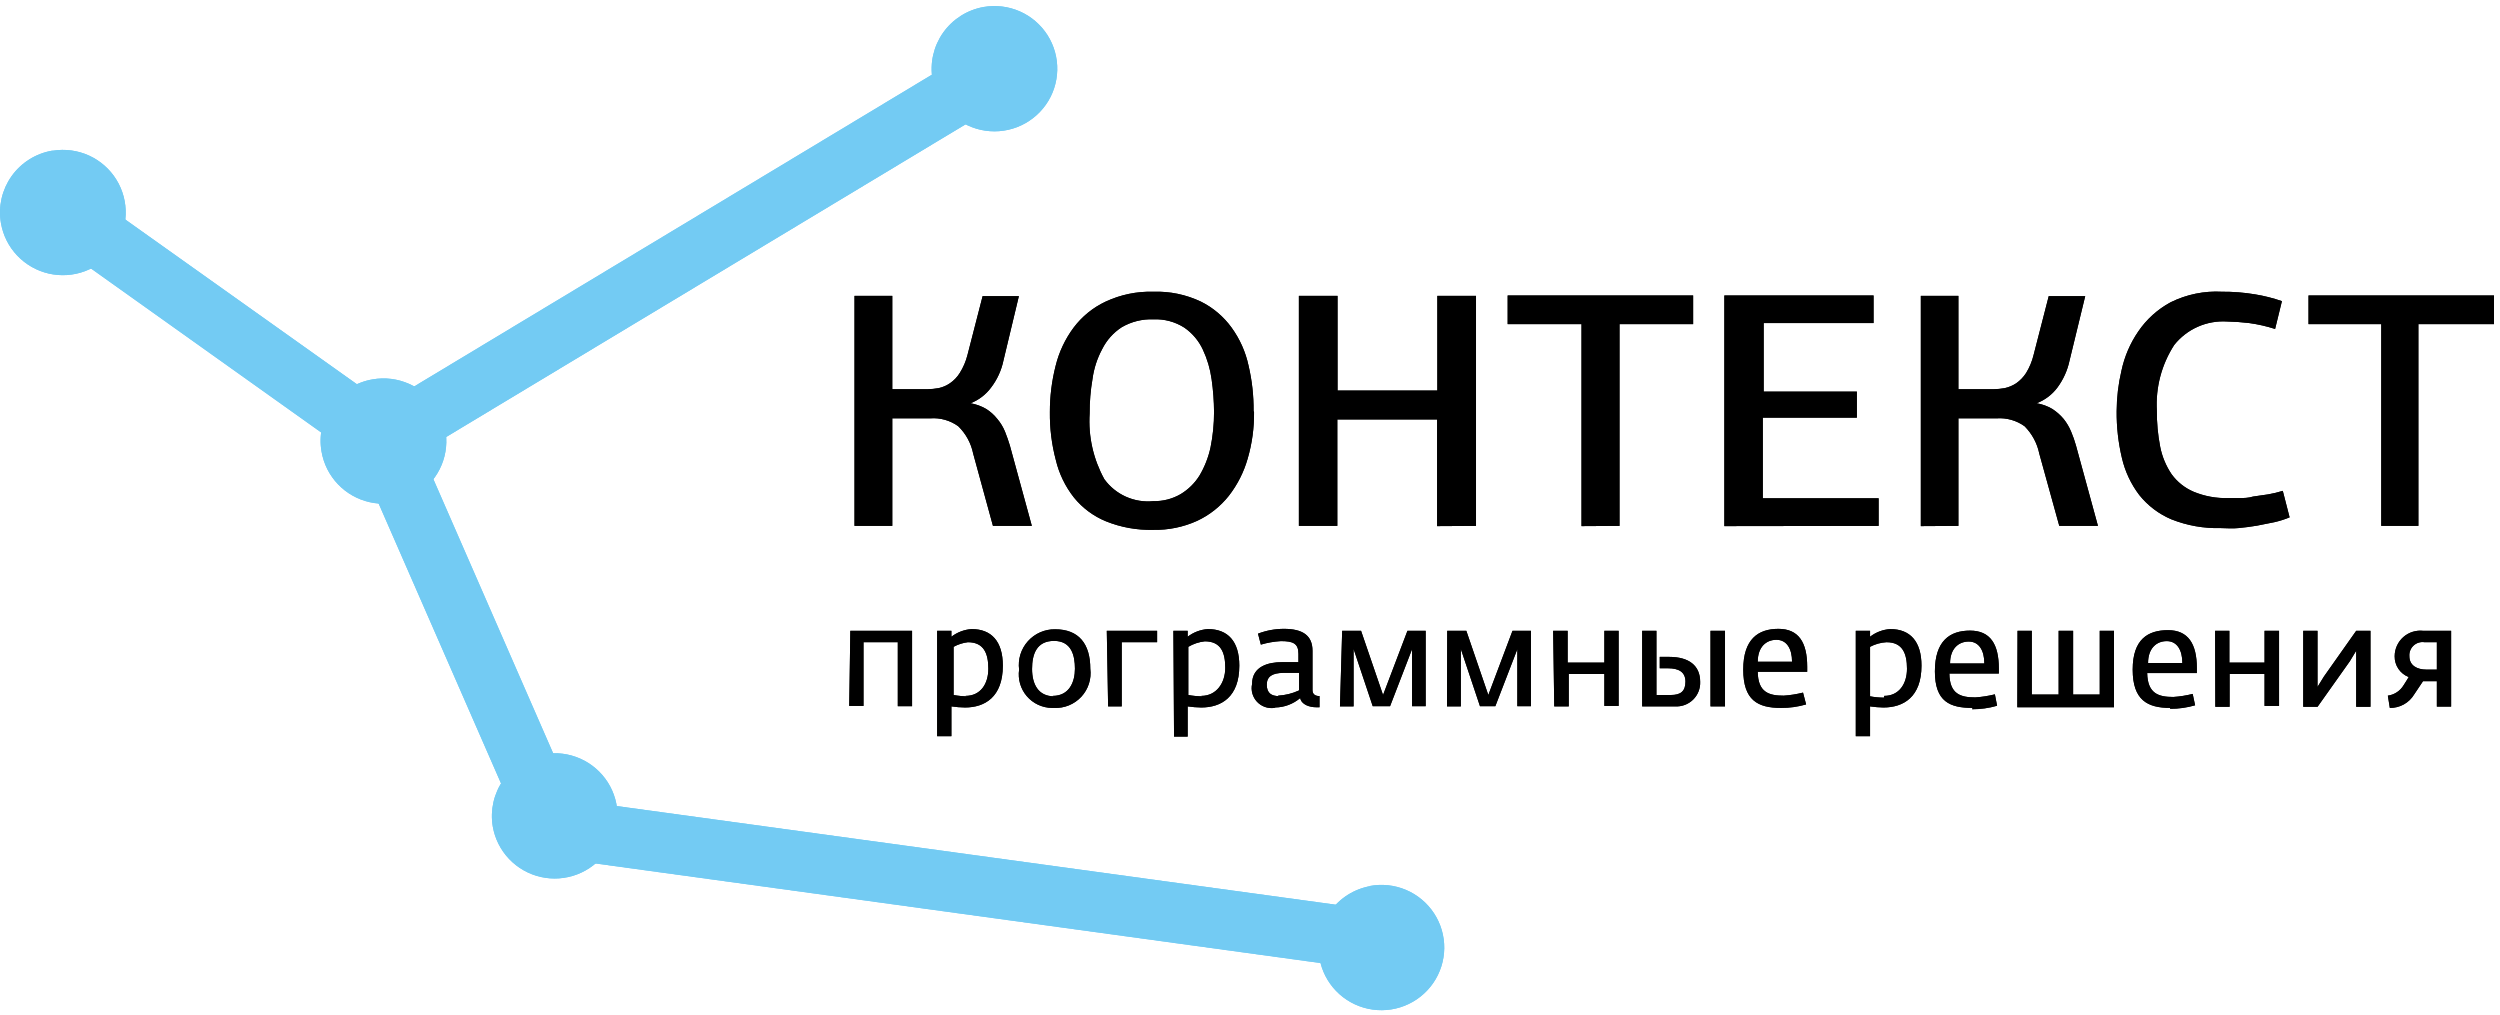 <svg width="298" height="121" viewBox="0 0 298 121" fill="none" xmlns="http://www.w3.org/2000/svg">
<path d="M9.669 22.423L45.873 48.169L116.945 5.373L120.639 11.483L47.55 55.48L45.559 56.707L43.62 55.349L5.53 28.22L9.669 22.423Z" fill="#73CCF4"/>
<path d="M48.99 51.015L68.376 95.377L162.58 108.302L161.637 115.378L65.442 102.166L63.425 101.905L62.639 100.051L42.441 53.861L48.99 51.015Z" fill="#73CCF4"/>
<path fill-rule="evenodd" clip-rule="evenodd" d="M6.316 17.959C7.776 17.727 9.273 17.931 10.618 18.545C11.962 19.159 13.094 20.157 13.871 21.411C14.648 22.665 15.034 24.121 14.983 25.594C14.931 27.067 14.443 28.492 13.581 29.69C12.718 30.887 11.519 31.803 10.135 32.322C8.751 32.842 7.243 32.941 5.803 32.608C4.362 32.275 3.052 31.524 2.039 30.451C1.025 29.378 0.353 28.029 0.107 26.575C-0.227 24.626 0.228 22.625 1.372 21.009C2.516 19.394 4.256 18.297 6.211 17.959" fill="#73CCF4"/>
<path fill-rule="evenodd" clip-rule="evenodd" d="M44.432 45.218C45.893 44.966 47.396 45.151 48.751 45.75C50.107 46.349 51.253 47.336 52.046 48.584C52.838 49.834 53.241 51.289 53.203 52.766C53.166 54.243 52.689 55.676 51.834 56.883C50.979 58.09 49.783 59.018 48.399 59.547C47.015 60.077 45.505 60.186 44.059 59.859C42.613 59.533 41.296 58.786 40.276 57.714C39.256 56.642 38.578 55.292 38.328 53.835C38.156 52.869 38.177 51.879 38.391 50.921C38.605 49.964 39.007 49.058 39.575 48.256C40.143 47.455 40.864 46.774 41.698 46.252C42.532 45.731 43.461 45.379 44.432 45.218" fill="#73CCF4"/>
<path fill-rule="evenodd" clip-rule="evenodd" d="M117.26 0.83C118.719 0.578 120.221 0.764 121.575 1.362C122.929 1.961 124.075 2.947 124.867 4.194C125.659 5.442 126.063 6.895 126.026 8.371C125.99 9.847 125.516 11.28 124.663 12.487C123.81 13.694 122.618 14.623 121.236 15.155C119.854 15.687 118.345 15.798 116.899 15.476C115.454 15.153 114.137 14.411 113.114 13.342C112.092 12.274 111.41 10.927 111.156 9.473C110.821 7.52 111.275 5.516 112.419 3.896C113.562 2.277 115.303 1.174 117.26 0.83" fill="#73CCF4"/>
<path fill-rule="evenodd" clip-rule="evenodd" d="M64.839 89.894C66.3 89.641 67.803 89.826 69.159 90.425C70.514 91.025 71.66 92.011 72.453 93.26C73.245 94.509 73.648 95.964 73.61 97.442C73.573 98.919 73.096 100.352 72.241 101.559C71.386 102.766 70.191 103.693 68.807 104.223C67.422 104.753 65.912 104.861 64.466 104.535C63.02 104.209 61.703 103.462 60.683 102.389C59.663 101.317 58.986 99.967 58.736 98.51C58.408 96.562 58.866 94.564 60.009 92.951C61.152 91.337 62.888 90.239 64.839 89.894Z" fill="#73CCF4"/>
<path fill-rule="evenodd" clip-rule="evenodd" d="M163.26 105.613C164.72 105.335 166.229 105.497 167.597 106.076C168.964 106.656 170.127 107.628 170.939 108.868C171.751 110.108 172.175 111.561 172.156 113.042C172.137 114.523 171.677 115.965 170.834 117.184C169.991 118.404 168.804 119.346 167.422 119.891C166.041 120.437 164.528 120.56 163.076 120.246C161.624 119.932 160.298 119.195 159.268 118.128C158.237 117.062 157.548 115.713 157.288 114.255C157.118 113.288 157.142 112.298 157.357 111.34C157.572 110.382 157.975 109.475 158.542 108.673C159.109 107.87 159.829 107.186 160.661 106.661C161.493 106.136 162.421 105.78 163.391 105.613" fill="#73CCF4"/>
<path d="M283.845 62.687V38.639H275.174V35.218H297.284V38.639H288.272V62.687H283.845ZM264.852 34.774C266.177 34.764 267.501 34.869 268.808 35.087C269.895 35.264 270.964 35.535 272.004 35.897L271.192 39.213C270.184 38.888 269.15 38.652 268.1 38.508C267.231 38.404 266.356 38.343 265.481 38.325C264.28 38.247 263.079 38.461 261.979 38.947C260.879 39.434 259.915 40.179 259.167 41.119C257.662 43.445 256.937 46.189 257.098 48.952C257.085 50.389 257.217 51.824 257.491 53.234C257.719 54.411 258.182 55.53 258.853 56.524C259.521 57.444 260.426 58.165 261.473 58.613C262.783 59.156 264.194 59.414 265.612 59.37H266.895C267.419 59.37 267.996 59.37 268.572 59.188L270.379 58.927C270.964 58.824 271.542 58.685 272.108 58.509L272.921 61.668C272.335 61.91 271.731 62.102 271.113 62.243L269.017 62.66C268.284 62.791 267.576 62.869 266.817 62.948C266.057 63.026 265.376 62.948 264.721 62.948C262.705 63.003 260.7 62.647 258.827 61.903C257.33 61.269 256.016 60.273 255.002 59.005C254.008 57.696 253.303 56.192 252.932 54.592C252.498 52.762 252.286 50.886 252.304 49.005C252.312 47.378 252.505 45.757 252.88 44.174C253.234 42.51 253.91 40.931 254.871 39.526C255.861 38.065 257.191 36.864 258.748 36.027C260.64 35.092 262.743 34.66 264.852 34.774V34.774ZM228.962 62.713V35.27H233.442V46.393H237.634C238.082 46.386 238.529 46.343 238.97 46.263C239.455 46.155 239.916 45.96 240.332 45.688C240.8 45.359 241.201 44.942 241.511 44.461C241.918 43.798 242.218 43.076 242.401 42.32L244.209 35.296H248.558L246.698 42.947C246.451 44.128 245.951 45.241 245.231 46.211C244.602 47.048 243.748 47.691 242.768 48.065C243.425 48.175 244.055 48.405 244.628 48.743C245.141 49.072 245.6 49.477 245.99 49.944C246.357 50.405 246.657 50.915 246.881 51.459C247.108 51.995 247.3 52.544 247.457 53.104L250.077 62.687H245.466L243.082 54.07C242.829 52.835 242.219 51.701 241.327 50.806C240.363 50.115 239.185 49.782 238 49.866H233.442V62.687L228.962 62.713ZM205.542 62.713V35.218H223.33V38.508H210.232V46.681H221.339V49.788H210.127V59.397H223.933V62.687L205.542 62.713ZM188.515 62.713V38.639H179.712V35.218H201.823V38.639H193.047V62.687L188.515 62.713ZM171.303 62.713V49.997H159.41C159.41 52.112 159.41 54.227 159.41 56.342V62.687H154.826V35.27H159.436V40.91C159.436 42.738 159.436 44.618 159.436 46.55H171.329V35.27H175.94V62.687L171.303 62.713ZM144.714 49.109C144.706 47.807 144.609 46.507 144.425 45.218C144.258 43.989 143.905 42.791 143.378 41.667C142.889 40.618 142.13 39.717 141.177 39.056C140.078 38.354 138.788 38.008 137.483 38.064C136.162 38.013 134.853 38.339 133.711 39.004C132.713 39.651 131.908 40.553 131.379 41.615C130.784 42.72 130.394 43.923 130.227 45.166C129.992 46.529 129.878 47.909 129.886 49.292C129.712 52.016 130.321 54.733 131.641 57.125C132.301 58.032 133.187 58.75 134.212 59.208C135.238 59.667 136.365 59.849 137.483 59.736C138.623 59.761 139.747 59.472 140.732 58.901C141.648 58.348 142.42 57.588 142.985 56.681C143.597 55.644 144.039 54.515 144.294 53.339C144.576 51.947 144.717 50.529 144.714 49.109V49.109ZM149.481 49.109C149.505 50.99 149.249 52.864 148.722 54.671C148.263 56.28 147.498 57.787 146.469 59.109C145.46 60.38 144.168 61.399 142.696 62.086C141.053 62.83 139.262 63.196 137.457 63.157C135.529 63.206 133.612 62.86 131.825 62.138C130.342 61.529 129.037 60.559 128.026 59.318C126.982 57.997 126.24 56.464 125.852 54.827C125.359 52.962 125.121 51.038 125.145 49.109C125.142 47.26 125.371 45.418 125.826 43.626C126.228 41.975 126.959 40.421 127.974 39.056C128.974 37.724 130.288 36.657 131.799 35.949C133.576 35.121 135.522 34.718 137.483 34.774C139.437 34.71 141.377 35.113 143.142 35.949C144.599 36.674 145.857 37.74 146.809 39.056C147.787 40.407 148.473 41.945 148.826 43.574C149.244 45.353 149.446 47.177 149.429 49.005L149.481 49.109ZM101.856 62.687V35.27H106.362V46.393H110.527C110.984 46.388 111.439 46.344 111.889 46.263C112.368 46.16 112.821 45.965 113.225 45.688C113.7 45.366 114.101 44.948 114.404 44.461C114.82 43.8 115.13 43.077 115.321 42.32L117.128 35.296H121.451L119.617 42.947C119.374 44.133 118.863 45.25 118.124 46.211C117.504 47.046 116.659 47.689 115.688 48.065C116.343 48.179 116.973 48.409 117.548 48.743C118.059 49.064 118.511 49.47 118.884 49.944C119.268 50.398 119.577 50.909 119.8 51.459C120.01 52.007 120.22 52.556 120.377 53.104L122.996 62.687H118.36L116.002 54.07C115.751 52.828 115.13 51.691 114.221 50.806C113.258 50.111 112.079 49.778 110.894 49.866H106.362V62.687H101.856Z" fill="#1A1A18"/>
<path d="M289.215 79.815C288.141 79.815 287.198 79.345 287.198 78.223C287.179 77.987 287.214 77.75 287.301 77.53C287.387 77.31 287.522 77.112 287.696 76.951C287.87 76.79 288.078 76.671 288.305 76.602C288.531 76.532 288.771 76.515 289.005 76.552H290.472V79.815H289.215ZM284.866 84.385C285.451 84.393 286.028 84.248 286.538 83.964C287.049 83.68 287.475 83.267 287.774 82.766L288.822 81.199H290.472V84.228H292.175V75.194H288.874C288.444 75.142 288.008 75.182 287.595 75.31C287.181 75.439 286.8 75.653 286.476 75.94C286.151 76.226 285.892 76.577 285.714 76.971C285.536 77.364 285.443 77.791 285.443 78.223C285.433 78.757 285.589 79.282 285.889 79.726C286.189 80.169 286.618 80.511 287.119 80.703C287.119 80.703 286.569 81.617 286.517 81.669C286.316 82.006 286.043 82.293 285.717 82.51C285.39 82.727 285.019 82.868 284.63 82.922L284.866 84.385ZM274.545 84.254H276.248L280.098 78.823L280.858 77.57V84.254H282.561V75.194H280.858L277.007 80.651L276.248 81.878V75.194H274.545V84.254ZM264.066 84.254H265.769V80.338H269.934V84.15H271.663V75.194H269.934V78.98H265.743V75.194H264.04L264.066 84.254ZM256.05 79.032C256.05 77.283 257.045 76.421 258.277 76.421C259.508 76.421 260.137 77.492 260.137 79.032H256.05ZM258.669 84.489C259.68 84.494 260.686 84.353 261.656 84.071L261.368 82.714C260.612 82.905 259.84 83.027 259.062 83.079C257.307 83.079 255.997 82.688 255.945 80.233H261.865V79.633C261.865 76.734 260.818 75.115 258.434 75.115C256.05 75.115 254.216 76.186 254.216 79.815C254.216 83.445 255.971 84.385 258.696 84.385L258.669 84.489ZM240.463 84.306H251.989V75.194H250.287V82.792H247.117V75.194H245.388V82.792H242.192V75.194H240.489L240.463 84.306ZM232.447 79.084C232.447 77.335 233.442 76.473 234.673 76.473C235.904 76.473 236.533 77.544 236.533 79.084H232.447ZM235.066 84.541C236.077 84.546 237.083 84.406 238.053 84.124L237.791 82.766C237.026 82.955 236.246 83.078 235.459 83.131C233.704 83.131 232.394 82.74 232.368 80.285H238.262V79.685C238.262 76.787 237.241 75.168 234.83 75.168C232.42 75.168 230.639 76.395 230.639 80.024C230.639 83.654 232.447 84.385 235.145 84.385L235.066 84.541ZM224.587 83.157C224.025 83.158 223.464 83.106 222.911 83.001V77.1C223.518 76.777 224.189 76.59 224.876 76.552C226.788 76.552 227.312 77.909 227.312 79.711C227.312 81.513 226.369 82.949 224.587 82.949V83.157ZM221.208 87.753H222.911V84.202C223.44 84.281 223.974 84.325 224.509 84.332C226.867 84.332 229.041 83.105 229.041 79.345C229.041 76.447 227.679 74.985 225.321 74.985C224.444 75.041 223.604 75.36 222.911 75.899V75.194H221.208V87.753ZM209.524 78.875C209.524 77.126 210.52 76.264 211.751 76.264C212.982 76.264 213.611 77.335 213.611 78.875H209.524ZM212.301 84.385C213.312 84.39 214.318 84.249 215.288 83.967L214.921 82.557C214.165 82.748 213.394 82.871 212.616 82.922C210.86 82.922 209.551 82.531 209.524 80.076H215.419V79.476C215.419 76.578 214.397 74.959 211.987 74.959C209.577 74.959 207.795 76.186 207.795 79.815C207.795 83.445 209.498 84.385 212.301 84.385ZM203.892 84.202H205.621V75.194H203.892V84.202ZM195.745 84.202H199.674C200.068 84.224 200.462 84.164 200.831 84.026C201.199 83.887 201.535 83.673 201.816 83.398C202.098 83.123 202.318 82.792 202.463 82.427C202.609 82.062 202.676 81.67 202.661 81.278C202.661 79.319 201.299 78.301 198.967 78.301H197.841V79.659H198.836C200.067 79.659 200.906 80.076 200.906 81.251C200.906 82.426 200.303 82.844 199.177 82.844H197.448V75.194H195.745V84.202ZM185.266 84.202H186.995V80.338H191.239V84.15H192.942V75.194H191.239V78.98H186.864V75.194H185.135L185.266 84.202ZM172.482 84.202H174.132V79.163V77.361L176.412 84.176H178.245L180.865 77.387V79.163V84.176H182.489V75.194H180.289L177.407 82.844L174.787 75.194H172.508L172.482 84.202ZM159.724 84.202H161.348V79.163V77.361L163.628 84.176H165.697L168.317 77.387V79.163V84.176H169.941V75.194H167.767L164.859 82.844L162.239 75.194H159.986L159.724 84.202ZM152.442 82.975C151.577 82.975 151.001 82.635 151.001 81.617C151.001 80.599 151.708 80.233 152.939 80.207H154.852V82.296C154.054 82.668 153.19 82.881 152.311 82.922L152.442 82.975ZM152.022 84.332C153.11 84.31 154.155 83.913 154.983 83.21C155.14 83.993 156.083 84.306 156.921 84.306H157.288V82.975C156.869 82.975 156.45 82.818 156.45 82.27V77.57C156.45 75.742 155.271 74.959 153.044 74.959C151.987 74.959 150.939 75.153 149.953 75.533L150.293 76.839C151.069 76.608 151.869 76.468 152.677 76.421C154.118 76.421 154.773 76.682 154.773 77.935V78.928H152.808C151.237 78.928 149.246 79.398 149.246 81.539C149.167 81.911 149.179 82.296 149.28 82.662C149.382 83.029 149.57 83.365 149.829 83.644C150.089 83.923 150.411 84.136 150.77 84.265C151.129 84.394 151.513 84.435 151.891 84.385L152.022 84.332ZM143.325 83.001C142.763 83 142.201 82.948 141.648 82.844V77.1C142.249 76.745 142.919 76.523 143.613 76.447C145.552 76.447 146.05 77.805 146.05 79.606C146.05 81.408 145.002 82.949 143.194 82.949L143.325 83.001ZM139.946 87.805H141.57V84.202C142.108 84.282 142.65 84.326 143.194 84.332C145.552 84.332 147.726 83.105 147.726 79.345C147.726 76.447 146.364 74.985 143.98 74.985C143.104 75.046 142.265 75.364 141.57 75.899V75.194H139.867L139.946 87.805ZM132.087 84.202H133.711V76.552H137.929V75.194H131.929L132.087 84.202ZM125.642 83.001C123.73 83.001 123.023 81.513 123.023 79.737C123.023 77.962 123.573 76.395 125.642 76.395C127.712 76.395 128.131 78.118 128.131 79.711C128.131 81.304 127.45 82.949 125.485 82.949L125.642 83.001ZM125.642 84.385C126.249 84.412 126.855 84.308 127.417 84.077C127.979 83.847 128.484 83.497 128.896 83.051C129.308 82.606 129.617 82.076 129.801 81.499C129.986 80.922 130.042 80.312 129.965 79.711C129.965 76.76 128.603 75.011 125.773 75.011C125.161 75.002 124.554 75.125 123.993 75.37C123.432 75.616 122.931 75.979 122.524 76.435C122.116 76.89 121.812 77.428 121.631 78.011C121.451 78.595 121.398 79.21 121.477 79.815C121.395 80.377 121.434 80.95 121.592 81.496C121.75 82.042 122.022 82.548 122.392 82.98C122.761 83.412 123.219 83.761 123.734 84.004C124.249 84.246 124.811 84.376 125.38 84.385H125.642ZM115.347 83.001C114.784 83.002 114.223 82.949 113.67 82.844V77.1C114.198 76.811 114.776 76.625 115.373 76.552C117.285 76.552 117.809 77.909 117.809 79.711C117.809 81.513 116.893 82.949 115.085 82.949L115.347 83.001ZM111.706 87.753H113.408V84.202C113.946 84.282 114.489 84.326 115.033 84.332C117.364 84.332 119.538 83.105 119.538 79.345C119.538 76.447 118.176 74.985 115.818 74.985C114.942 75.046 114.104 75.364 113.408 75.899V75.194H111.706V87.753ZM101.227 84.15H102.93V76.552H107.016V84.176H108.719V75.194H101.358L101.227 84.15Z" fill="#1A1A18"/>
<path d="M9.669 22.423L45.873 48.169L116.945 5.373L120.639 11.483L47.55 55.48L45.559 56.707L43.62 55.349L5.53 28.22L9.669 22.423Z" fill="#73CBF3"/>
<path d="M48.99 51.015L68.376 95.377L162.58 108.302L161.637 115.378L65.442 102.166L63.425 101.905L62.639 100.051L42.441 53.861L48.99 51.015Z" fill="#73CBF3"/>
<path fill-rule="evenodd" clip-rule="evenodd" d="M6.316 17.959C7.776 17.727 9.273 17.931 10.618 18.545C11.962 19.159 13.094 20.157 13.871 21.411C14.648 22.665 15.034 24.121 14.983 25.594C14.931 27.067 14.443 28.492 13.581 29.69C12.718 30.887 11.519 31.803 10.135 32.322C8.751 32.842 7.243 32.941 5.803 32.608C4.362 32.275 3.052 31.524 2.039 30.451C1.025 29.378 0.353 28.029 0.107 26.575C-0.227 24.626 0.228 22.625 1.372 21.009C2.516 19.394 4.256 18.297 6.211 17.959" fill="#73CBF3"/>
<path fill-rule="evenodd" clip-rule="evenodd" d="M44.432 45.218C45.893 44.966 47.396 45.151 48.751 45.75C50.107 46.349 51.253 47.336 52.046 48.584C52.838 49.834 53.241 51.289 53.203 52.766C53.166 54.243 52.689 55.676 51.834 56.883C50.979 58.09 49.783 59.018 48.399 59.547C47.015 60.077 45.505 60.186 44.059 59.859C42.613 59.533 41.296 58.786 40.276 57.714C39.256 56.642 38.578 55.292 38.328 53.835C38.156 52.869 38.177 51.879 38.391 50.921C38.605 49.964 39.007 49.058 39.575 48.256C40.143 47.455 40.864 46.774 41.698 46.252C42.532 45.731 43.461 45.379 44.432 45.218" fill="#73CBF3"/>
<path fill-rule="evenodd" clip-rule="evenodd" d="M117.26 0.83C118.719 0.578 120.221 0.764 121.575 1.362C122.929 1.961 124.075 2.947 124.867 4.194C125.659 5.442 126.063 6.895 126.026 8.371C125.99 9.847 125.516 11.28 124.663 12.487C123.81 13.694 122.618 14.623 121.236 15.155C119.854 15.687 118.345 15.798 116.899 15.476C115.454 15.153 114.137 14.411 113.114 13.342C112.092 12.274 111.41 10.927 111.156 9.473C110.821 7.52 111.275 5.516 112.419 3.896C113.562 2.277 115.303 1.174 117.26 0.83" fill="#73CBF3"/>
<path fill-rule="evenodd" clip-rule="evenodd" d="M64.839 89.894C66.3 89.641 67.803 89.826 69.159 90.425C70.514 91.025 71.66 92.011 72.453 93.26C73.245 94.509 73.648 95.964 73.61 97.442C73.573 98.919 73.096 100.352 72.241 101.559C71.386 102.766 70.191 103.693 68.807 104.223C67.422 104.753 65.912 104.861 64.466 104.535C63.02 104.209 61.703 103.462 60.683 102.389C59.663 101.317 58.986 99.967 58.736 98.51C58.408 96.562 58.866 94.564 60.009 92.951C61.152 91.337 62.888 90.239 64.839 89.894Z" fill="#73CBF3"/>
<path fill-rule="evenodd" clip-rule="evenodd" d="M163.26 105.613C164.72 105.335 166.229 105.497 167.597 106.076C168.964 106.656 170.127 107.628 170.939 108.868C171.751 110.108 172.175 111.561 172.156 113.042C172.137 114.523 171.677 115.965 170.834 117.184C169.991 118.404 168.804 119.346 167.422 119.891C166.041 120.437 164.528 120.56 163.076 120.246C161.624 119.932 160.298 119.195 159.268 118.128C158.237 117.062 157.548 115.713 157.288 114.255C157.118 113.288 157.142 112.298 157.357 111.34C157.572 110.382 157.975 109.475 158.542 108.673C159.109 107.87 159.829 107.186 160.661 106.661C161.493 106.136 162.421 105.78 163.391 105.613" fill="#73CBF3"/>
<path d="M283.845 62.687V38.639H275.174V35.218H297.284V38.639H288.272V62.687H283.845ZM264.852 34.774C266.177 34.764 267.501 34.869 268.808 35.087C269.895 35.264 270.964 35.535 272.004 35.897L271.192 39.213C270.184 38.888 269.15 38.652 268.1 38.508C267.231 38.404 266.356 38.343 265.481 38.325C264.28 38.247 263.079 38.461 261.979 38.947C260.879 39.434 259.915 40.179 259.167 41.119C257.662 43.445 256.937 46.189 257.098 48.952C257.085 50.389 257.217 51.824 257.491 53.234C257.719 54.411 258.182 55.53 258.853 56.524C259.521 57.444 260.426 58.165 261.473 58.613C262.783 59.156 264.194 59.414 265.612 59.37H266.895C267.419 59.37 267.996 59.37 268.572 59.188L270.379 58.927C270.964 58.824 271.542 58.685 272.108 58.509L272.921 61.668C272.335 61.91 271.731 62.102 271.113 62.243L269.017 62.66C268.284 62.791 267.576 62.869 266.817 62.948C266.057 63.026 265.376 62.948 264.721 62.948C262.705 63.003 260.7 62.647 258.827 61.903C257.33 61.269 256.016 60.273 255.002 59.005C254.008 57.696 253.303 56.192 252.932 54.592C252.498 52.762 252.286 50.886 252.304 49.005C252.312 47.378 252.505 45.757 252.88 44.174C253.234 42.51 253.91 40.931 254.871 39.526C255.861 38.065 257.191 36.864 258.748 36.027C260.64 35.092 262.743 34.66 264.852 34.774V34.774ZM228.962 62.713V35.27H233.442V46.393H237.634C238.082 46.386 238.529 46.343 238.97 46.263C239.455 46.155 239.916 45.96 240.332 45.688C240.8 45.359 241.201 44.942 241.511 44.461C241.918 43.798 242.218 43.076 242.401 42.32L244.209 35.296H248.558L246.698 42.947C246.451 44.128 245.951 45.241 245.231 46.211C244.602 47.048 243.748 47.691 242.768 48.065C243.425 48.175 244.055 48.405 244.628 48.743C245.141 49.072 245.6 49.477 245.99 49.944C246.357 50.405 246.657 50.915 246.881 51.459C247.108 51.995 247.3 52.544 247.457 53.104L250.077 62.687H245.466L243.082 54.07C242.829 52.835 242.219 51.701 241.327 50.806C240.363 50.115 239.185 49.782 238 49.866H233.442V62.687L228.962 62.713ZM205.542 62.713V35.218H223.33V38.508H210.232V46.681H221.339V49.788H210.127V59.397H223.933V62.687L205.542 62.713ZM188.515 62.713V38.639H179.712V35.218H201.823V38.639H193.047V62.687L188.515 62.713ZM171.303 62.713V49.997H159.41C159.41 52.112 159.41 54.227 159.41 56.342V62.687H154.826V35.27H159.436V40.91C159.436 42.738 159.436 44.618 159.436 46.55H171.329V35.27H175.94V62.687L171.303 62.713ZM144.714 49.109C144.706 47.807 144.609 46.507 144.425 45.218C144.258 43.989 143.905 42.791 143.378 41.667C142.889 40.618 142.13 39.717 141.177 39.056C140.078 38.354 138.788 38.008 137.483 38.064C136.162 38.013 134.853 38.339 133.711 39.004C132.713 39.651 131.908 40.553 131.379 41.615C130.784 42.72 130.394 43.923 130.227 45.166C129.992 46.529 129.878 47.909 129.886 49.292C129.712 52.016 130.321 54.733 131.641 57.125C132.301 58.032 133.187 58.75 134.212 59.208C135.238 59.667 136.365 59.849 137.483 59.736C138.623 59.761 139.747 59.472 140.732 58.901C141.648 58.348 142.42 57.588 142.985 56.681C143.597 55.644 144.039 54.515 144.294 53.339C144.576 51.947 144.717 50.529 144.714 49.109V49.109ZM149.481 49.109C149.505 50.99 149.249 52.864 148.722 54.671C148.263 56.28 147.498 57.787 146.469 59.109C145.46 60.38 144.168 61.399 142.696 62.086C141.053 62.83 139.262 63.196 137.457 63.157C135.529 63.206 133.612 62.86 131.825 62.138C130.342 61.529 129.037 60.559 128.026 59.318C126.982 57.997 126.24 56.464 125.852 54.827C125.359 52.962 125.121 51.038 125.145 49.109C125.142 47.26 125.371 45.418 125.826 43.626C126.228 41.975 126.959 40.421 127.974 39.056C128.974 37.724 130.288 36.657 131.799 35.949C133.576 35.121 135.522 34.718 137.483 34.774C139.437 34.71 141.377 35.113 143.142 35.949C144.599 36.674 145.857 37.74 146.809 39.056C147.787 40.407 148.473 41.945 148.826 43.574C149.244 45.353 149.446 47.177 149.429 49.005L149.481 49.109ZM101.856 62.687V35.27H106.362V46.393H110.527C110.984 46.388 111.439 46.344 111.889 46.263C112.368 46.16 112.821 45.965 113.225 45.688C113.7 45.366 114.101 44.948 114.404 44.461C114.82 43.8 115.13 43.077 115.321 42.32L117.128 35.296H121.451L119.617 42.947C119.374 44.133 118.863 45.25 118.124 46.211C117.504 47.046 116.659 47.689 115.688 48.065C116.343 48.179 116.973 48.409 117.548 48.743C118.059 49.064 118.511 49.47 118.884 49.944C119.268 50.398 119.577 50.909 119.8 51.459C120.01 52.007 120.22 52.556 120.377 53.104L122.996 62.687H118.36L116.002 54.07C115.751 52.828 115.13 51.691 114.221 50.806C113.258 50.111 112.079 49.778 110.894 49.866H106.362V62.687H101.856Z" fill="black"/>
<path d="M289.215 79.815C288.141 79.815 287.198 79.345 287.198 78.223C287.179 77.987 287.214 77.75 287.301 77.53C287.387 77.31 287.522 77.112 287.696 76.951C287.87 76.79 288.078 76.671 288.305 76.602C288.531 76.532 288.771 76.515 289.005 76.552H290.472V79.815H289.215ZM284.866 84.385C285.451 84.393 286.028 84.248 286.538 83.964C287.049 83.68 287.475 83.267 287.774 82.766L288.822 81.199H290.472V84.228H292.175V75.194H288.874C288.444 75.142 288.008 75.182 287.595 75.31C287.181 75.439 286.8 75.653 286.476 75.94C286.151 76.226 285.892 76.577 285.714 76.971C285.536 77.364 285.443 77.791 285.443 78.223C285.433 78.757 285.589 79.282 285.889 79.726C286.189 80.169 286.618 80.511 287.119 80.703C287.119 80.703 286.569 81.617 286.517 81.669C286.316 82.006 286.043 82.293 285.717 82.51C285.39 82.727 285.019 82.868 284.63 82.922L284.866 84.385ZM274.545 84.254H276.248L280.098 78.823L280.858 77.57V84.254H282.561V75.194H280.858L277.007 80.651L276.248 81.878V75.194H274.545V84.254ZM264.066 84.254H265.769V80.338H269.934V84.15H271.663V75.194H269.934V78.98H265.743V75.194H264.04L264.066 84.254ZM256.05 79.032C256.05 77.283 257.045 76.421 258.277 76.421C259.508 76.421 260.137 77.492 260.137 79.032H256.05ZM258.669 84.489C259.68 84.494 260.686 84.353 261.656 84.071L261.368 82.714C260.612 82.905 259.84 83.027 259.062 83.079C257.307 83.079 255.997 82.688 255.945 80.233H261.865V79.633C261.865 76.734 260.818 75.115 258.434 75.115C256.05 75.115 254.216 76.186 254.216 79.815C254.216 83.445 255.971 84.385 258.696 84.385L258.669 84.489ZM240.463 84.306H251.989V75.194H250.287V82.792H247.117V75.194H245.388V82.792H242.192V75.194H240.489L240.463 84.306ZM232.447 79.084C232.447 77.335 233.442 76.473 234.673 76.473C235.904 76.473 236.533 77.544 236.533 79.084H232.447ZM235.066 84.541C236.077 84.546 237.083 84.406 238.053 84.124L237.791 82.766C237.026 82.955 236.246 83.078 235.459 83.131C233.704 83.131 232.394 82.74 232.368 80.285H238.262V79.685C238.262 76.787 237.241 75.168 234.83 75.168C232.42 75.168 230.639 76.395 230.639 80.024C230.639 83.654 232.447 84.385 235.145 84.385L235.066 84.541ZM224.587 83.157C224.025 83.158 223.464 83.106 222.911 83.001V77.1C223.518 76.777 224.189 76.59 224.876 76.552C226.788 76.552 227.312 77.909 227.312 79.711C227.312 81.513 226.369 82.949 224.587 82.949V83.157ZM221.208 87.753H222.911V84.202C223.44 84.281 223.974 84.325 224.509 84.332C226.867 84.332 229.041 83.105 229.041 79.345C229.041 76.447 227.679 74.985 225.321 74.985C224.444 75.041 223.604 75.36 222.911 75.899V75.194H221.208V87.753ZM209.524 78.875C209.524 77.126 210.52 76.264 211.751 76.264C212.982 76.264 213.611 77.335 213.611 78.875H209.524ZM212.301 84.385C213.312 84.39 214.318 84.249 215.288 83.967L214.921 82.557C214.165 82.748 213.394 82.871 212.616 82.922C210.86 82.922 209.551 82.531 209.524 80.076H215.419V79.476C215.419 76.578 214.397 74.959 211.987 74.959C209.577 74.959 207.795 76.186 207.795 79.815C207.795 83.445 209.498 84.385 212.301 84.385ZM203.892 84.202H205.621V75.194H203.892V84.202ZM195.745 84.202H199.674C200.068 84.224 200.462 84.164 200.831 84.026C201.199 83.887 201.535 83.673 201.816 83.398C202.098 83.123 202.318 82.792 202.463 82.427C202.609 82.062 202.676 81.67 202.661 81.278C202.661 79.319 201.299 78.301 198.967 78.301H197.841V79.659H198.836C200.067 79.659 200.906 80.076 200.906 81.251C200.906 82.426 200.303 82.844 199.177 82.844H197.448V75.194H195.745V84.202ZM185.266 84.202H186.995V80.338H191.239V84.15H192.942V75.194H191.239V78.98H186.864V75.194H185.135L185.266 84.202ZM172.482 84.202H174.132V79.163V77.361L176.412 84.176H178.245L180.865 77.387V79.163V84.176H182.489V75.194H180.289L177.407 82.844L174.787 75.194H172.508L172.482 84.202ZM159.724 84.202H161.348V79.163V77.361L163.628 84.176H165.697L168.317 77.387V79.163V84.176H169.941V75.194H167.767L164.859 82.844L162.239 75.194H159.986L159.724 84.202ZM152.442 82.975C151.577 82.975 151.001 82.635 151.001 81.617C151.001 80.599 151.708 80.233 152.939 80.207H154.852V82.296C154.054 82.668 153.19 82.881 152.311 82.922L152.442 82.975ZM152.022 84.332C153.11 84.31 154.155 83.913 154.983 83.21C155.14 83.993 156.083 84.306 156.921 84.306H157.288V82.975C156.869 82.975 156.45 82.818 156.45 82.27V77.57C156.45 75.742 155.271 74.959 153.044 74.959C151.987 74.959 150.939 75.153 149.953 75.533L150.293 76.839C151.069 76.608 151.869 76.468 152.677 76.421C154.118 76.421 154.773 76.682 154.773 77.935V78.928H152.808C151.237 78.928 149.246 79.398 149.246 81.539C149.167 81.911 149.179 82.296 149.28 82.662C149.382 83.029 149.57 83.365 149.829 83.644C150.089 83.923 150.411 84.136 150.77 84.265C151.129 84.394 151.513 84.435 151.891 84.385L152.022 84.332ZM143.325 83.001C142.763 83 142.201 82.948 141.648 82.844V77.1C142.249 76.745 142.919 76.523 143.613 76.447C145.552 76.447 146.05 77.805 146.05 79.606C146.05 81.408 145.002 82.949 143.194 82.949L143.325 83.001ZM139.946 87.805H141.57V84.202C142.108 84.282 142.65 84.326 143.194 84.332C145.552 84.332 147.726 83.105 147.726 79.345C147.726 76.447 146.364 74.985 143.98 74.985C143.104 75.046 142.265 75.364 141.57 75.899V75.194H139.867L139.946 87.805ZM132.087 84.202H133.711V76.552H137.929V75.194H131.929L132.087 84.202ZM125.642 83.001C123.73 83.001 123.023 81.513 123.023 79.737C123.023 77.962 123.573 76.395 125.642 76.395C127.712 76.395 128.131 78.118 128.131 79.711C128.131 81.304 127.45 82.949 125.485 82.949L125.642 83.001ZM125.642 84.385C126.249 84.412 126.855 84.308 127.417 84.077C127.979 83.847 128.484 83.497 128.896 83.051C129.308 82.606 129.617 82.076 129.801 81.499C129.986 80.922 130.042 80.312 129.965 79.711C129.965 76.76 128.603 75.011 125.773 75.011C125.161 75.002 124.554 75.125 123.993 75.37C123.432 75.616 122.931 75.979 122.524 76.435C122.116 76.89 121.812 77.428 121.631 78.011C121.451 78.595 121.398 79.21 121.477 79.815C121.395 80.377 121.434 80.95 121.592 81.496C121.75 82.042 122.022 82.548 122.392 82.98C122.761 83.412 123.219 83.761 123.734 84.004C124.249 84.246 124.811 84.376 125.38 84.385H125.642ZM115.347 83.001C114.784 83.002 114.223 82.949 113.67 82.844V77.1C114.198 76.811 114.776 76.625 115.373 76.552C117.285 76.552 117.809 77.909 117.809 79.711C117.809 81.513 116.893 82.949 115.085 82.949L115.347 83.001ZM111.706 87.753H113.408V84.202C113.946 84.282 114.489 84.326 115.033 84.332C117.364 84.332 119.538 83.105 119.538 79.345C119.538 76.447 118.176 74.985 115.818 74.985C114.942 75.046 114.104 75.364 113.408 75.899V75.194H111.706V87.753ZM101.227 84.15H102.93V76.552H107.016V84.176H108.719V75.194H101.358L101.227 84.15Z" fill="black"/>
</svg>
